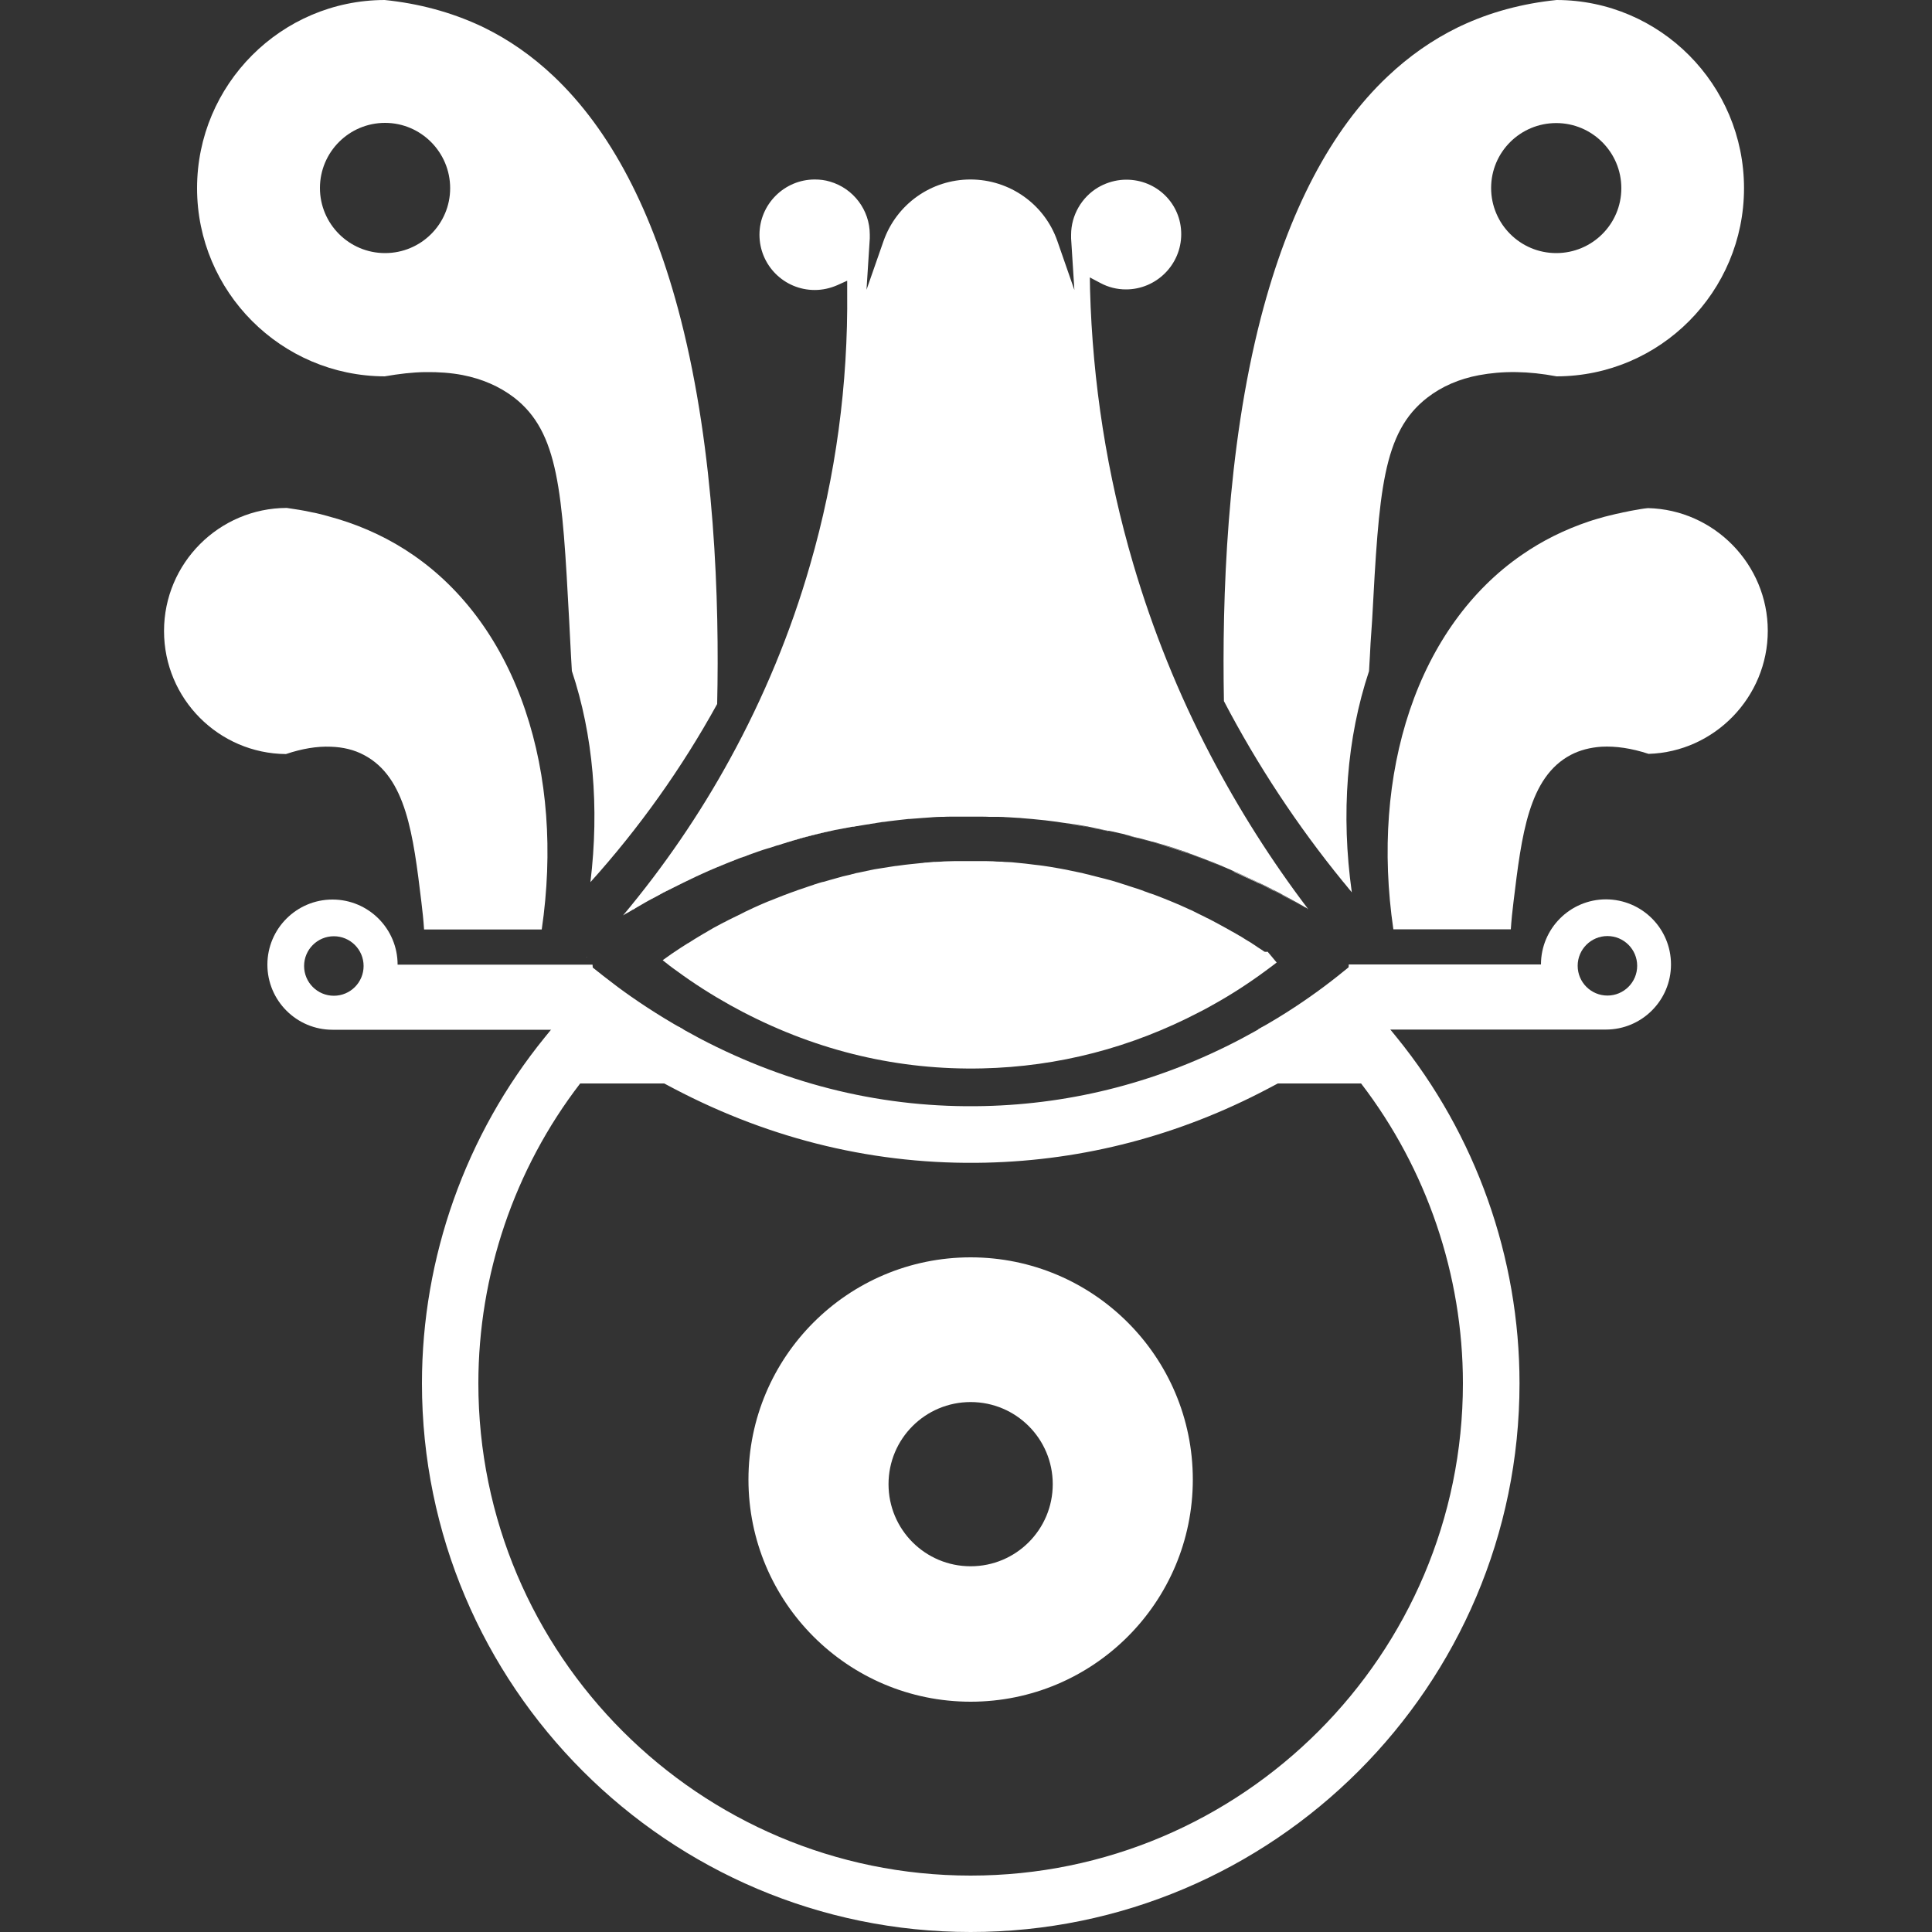 <?xml version="1.0" encoding="utf-8"?>
<!-- Generator: Adobe Illustrator 25.4.1, SVG Export Plug-In . SVG Version: 6.00 Build 0)  -->
<svg version="1.1" id="Capa_1" xmlns="http://www.w3.org/2000/svg" xmlns:xlink="http://www.w3.org/1999/xlink" x="0px" y="0px"
	 viewBox="0 0 1000 1000" style="enable-background:new 0 0 1000 1000;" xml:space="preserve">
<rect x="0" y="0" width="1000" height="1000" fill="#333333" stroke="none"/>
<style type="text/css">
	.st0{fill:#FFFFFF;}
</style>
<path class="st0" d="M319.8,510.9c-5.6-4.2-10-7.7-13-10.1c0-0.5-0.1-1-0.1-1.5H205.8c0-18.6-15.1-33.7-33.7-33.7
	s-33.7,15.1-33.7,33.7c0,18.6,15.1,33.7,33.7,33.7H354C339.8,525,328.3,517.2,319.8,510.9z M172.8,515.4c-8.5,0-15.4-6.9-15.4-15.4
	s6.9-15.4,15.4-15.4s15.4,6.9,15.4,15.4S181.3,515.4,172.8,515.4z"/>
<g>
	<path class="st0" d="M552.4,426c-0.7-0.1-1.4-0.2-2.2-0.3c0.1,0,0.2,0,0.4,0C551.2,425.8,551.8,425.9,552.4,426z"/>
	<path class="st0" d="M453.5,425.9c0,0,0.4,0,0.6-0.1c0.4-0.1,0.9-0.1,1.2-0.2C454.7,425.7,454.1,425.8,453.5,425.9L453.5,425.9z"/>
	<path class="st0" d="M676.6,470.4c0,0-0.1,0-0.1-0.1c0.2,0.1,0.4,0.2,0.6,0.3C676.8,470.6,676.7,470.5,676.6,470.4L676.6,470.4z"/>
	<path class="st0" d="M447.8,426.8c0,0,0.4-0.1,0.6-0.1c0.7-0.1,1.4-0.2,2.1-0.3c0.3,0,0.7-0.1,1-0.2
		C450.2,426.3,449,426.5,447.8,426.8L447.8,426.8z"/>
	<path class="st0" d="M324.1,472.9c0.4-0.3,0.9-0.5,1.3-0.8c0.6-0.4,1.3-0.8,1.9-1.1C326.3,471.5,325.2,472.2,324.1,472.9
		L324.1,472.9z"/>
	<path class="st0" d="M494.4,422.4c-0.4,0-0.8,0-1.2,0c0.3,0,0.6,0,0.9,0C494.2,422.4,494.3,422.4,494.4,422.4z"/>
	<path class="st0" d="M551.5,425.9c0.3,0,0.6,0.1,0.9,0.1c-0.6-0.1-1.2-0.2-1.8-0.3C551,425.7,551.2,425.8,551.5,425.9z"/>
	<path class="st0" d="M522.1,422.9c-1.6-0.1-3.3-0.2-4.9-0.2c1.6,0.1,3.2,0.1,4.7,0.2C521.9,422.9,522.1,422.9,522.1,422.9z"/>
	<path class="st0" d="M487.5,422.6c-1.6,0-3.2,0.1-4.7,0.2c-1.3,0.1-2.7,0.1-3.9,0.3l4.1-0.3C484.5,422.8,486,422.7,487.5,422.6
		L487.5,422.6z"/>
	<polygon class="st0" points="341.7,471.2 341.7,471.2 341.7,471.2 	"/>
	<path class="st0" d="M454.1,425.8c0.6-0.1,1.2-0.2,1.8-0.3c-0.2,0-0.4,0-0.6,0.1C454.9,425.7,454.5,425.7,454.1,425.8z"/>
	<path class="st0" d="M444.2,427.4c-0.9,0.1-1.7,0.3-2.6,0.4c0,0,0,0-0.1,0s-0.1,0-0.2,0c-1.6,0.3-3.2,0.6-4.8,0.9
		c-1,0.2-2.1,0.4-3.1,0.6c-0.9,0.2-1.7,0.3-2.5,0.5c-1.4,0.3-2.8,0.6-4.2,0.9c-1,0.2-1.9,0.4-2.9,0.7c-1.4,0.3-2.8,0.7-4.2,1
		c-0.2,0-0.4,0.1-0.7,0.2c-1.1,0.3-2.3,0.6-3.4,0.9c-0.5,0.1-1,0.3-1.5,0.4c-1.1,0.3-2.2,0.6-3.3,1c-1.1,0.3-2.2,0.6-3.3,1
		c-0.8,0.2-1.5,0.4-2.2,0.7s-1.5,0.4-2.2,0.7c-0.4,0.1-0.8,0.2-1.1,0.3c-1.1,0.3-2.2,0.7-3.3,1.1c-0.3,0.1-0.7,0.2-1.1,0.3
		c-3.3,1.1-6.7,2.2-10,3.4c-0.3,0.1-0.5,0.2-0.8,0.3c-0.6,0.2-1.2,0.4-1.8,0.7c-0.1,0-0.2,0.1-0.4,0.1c-1.1,0.4-2.2,0.8-3.3,1.2
		c-3.6,1.4-7.2,2.8-10.8,4.4c-2.2,1-4.4,1.9-6.6,2.9c-1.1,0.5-2.2,1-3.3,1.5c-4.9,2.2-9.8,4.6-14.5,7.1c0,0-0.1,0.1-0.2,0.1
		c-0.9,0.5-1.8,1-2.8,1.4c-1,0.5-2,1.1-2.9,1.6c-1,0.5-2,1.1-3,1.6s-2,1.1-2.9,1.6c-1.7,1-3.5,2-5.2,3c-0.4,0.2-0.8,0.4-1.1,0.7
		c-0.1,0.1-0.3,0.1-0.4,0.2c0,0,0,0-0.1,0c-0.6,0.4-1.3,0.8-1.9,1.1c1.8-1.1,3.6-2.2,5.5-3.2c1.1-0.6,2.1-1.2,3.2-1.8
		c1-0.6,2-1.1,3-1.7c0.6-0.4,1.3-0.7,1.9-1.1c1.5-0.9,3.1-1.7,4.7-2.5c2.6-1.4,5.2-2.7,7.9-4c0.8-0.4,1.5-0.8,2.3-1.1
		c0.1,0,0.1-0.1,0.2-0.1c1.5-0.8,3.1-1.5,4.7-2.2c1.6-0.8,3.3-1.5,4.9-2.2c0.4-0.2,0.8-0.3,1.2-0.5c1.8-0.8,3.6-1.6,5.5-2.4
		c16.8-7.1,34.1-12.8,51.6-17.2c1.2-0.3,2.5-0.6,3.7-0.9c7.5-1.8,15.1-3.3,22.7-4.5c-0.2,0-0.4,0-0.6,0.1c-1.2,0.2-2.4,0.4-3.6,0.6
		L444.2,427.4z"/>
	<path class="st0" d="M450.5,426.4c0.6-0.1,1.2-0.2,1.8-0.3c-0.3,0-0.5,0.1-0.8,0.1C451.1,426.2,450.8,426.3,450.5,426.4z"/>
	<path class="st0" d="M634.4,449.3c13.6,5.7,26.9,12.3,39.7,19.8c-0.3-0.2-0.6-0.4-0.9-0.5c-0.1,0-0.1-0.1-0.2-0.1l0,0
		c-0.9-0.5-1.9-1.1-2.8-1.6c-0.7-0.4-1.4-0.8-2.2-1.2c-1.2-0.7-2.5-1.3-3.7-2c-0.5-0.3-1.1-0.6-1.6-0.9c-1-0.5-1.9-1-2.9-1.5
		c-0.3-0.1-0.6-0.3-0.9-0.4c-0.1,0-0.1-0.1-0.2-0.1c-0.7-0.4-1.4-0.7-2.1-1.1c0,0-0.1-0.1-0.2-0.1c-1.5-0.8-3.1-1.6-4.7-2.3
		c-0.1-0.1-0.3-0.1-0.5-0.2c-1.1-0.6-2.2-1.1-3.4-1.6c-1-0.5-2-1-3-1.4c-0.4-0.2-0.9-0.4-1.3-0.6c-0.1,0-0.1-0.1-0.2-0.1
		c-1.1-0.5-2.2-1-3.3-1.5c-0.2-0.1-0.3-0.1-0.5-0.2C637.8,450.7,636.1,450,634.4,449.3c-1.7-0.7-3.4-1.5-5.2-2.2
		c-0.5-0.2-1-0.4-1.4-0.6c-1.2-0.5-2.3-0.9-3.5-1.3c-0.8-0.3-1.5-0.6-2.2-0.9c-1.4-0.5-2.8-1.1-4.2-1.5c-0.9-0.3-0.9-0.3,0,0
		c-0.7-0.3-1.4-0.5-2.1-0.8c-0.7-0.2-1.4-0.5-2.1-0.8c-0.5-0.2-1-0.3-1.4-0.5c-0.1,0-0.2-0.1-0.3-0.1c-0.5-0.2-1-0.3-1.5-0.5
		c-0.6-0.2-1.2-0.4-1.9-0.6c-0.8-0.3-1.5-0.5-2.3-0.8c-1.4-0.4-2.8-0.9-4.3-1.3c-0.2-0.1-0.5-0.1-0.8-0.2c-1.2-0.4-2.4-0.8-3.7-1.1
		c-0.3-0.1-0.5-0.1-0.8-0.2c-0.6-0.2-1.2-0.4-1.9-0.5c-1.1-0.3-2.2-0.6-3.3-0.9s-2.1-0.6-3.2-0.8c-0.8-0.2-1.6-0.4-2.4-0.6
		c-0.1,0-0.2,0-0.3-0.1c-1-0.3-2-0.5-3-0.8c-0.1,0-0.2,0-0.3-0.1c-0.7-0.2-1.4-0.3-2.1-0.5c-1.3-0.3-2.6-0.6-3.9-0.9
		c-0.1,0-0.2,0-0.4-0.1c-0.7-0.1-1.3-0.3-2.1-0.4c-0.1,0-0.2,0-0.3,0c-1.1-0.2-2.2-0.5-3.4-0.7c-0.6-0.1-1.2-0.3-1.9-0.4
		c-1.1-0.2-2.3-0.4-3.4-0.7c-0.1,0-0.3,0-0.5-0.1c-0.8-0.2-1.6-0.3-2.4-0.5c-0.6-0.1-1.2-0.2-1.8-0.3c-0.8-0.1-1.6-0.3-2.3-0.4
		s-1.3-0.2-2-0.3c-0.1,0-0.2,0-0.4,0c-1.1-0.2-2.2-0.3-3.3-0.5c-0.3,0-0.6-0.1-0.9-0.1C579.9,430.2,607.7,438,634.4,449.3
		L634.4,449.3z"/>
	<path class="st0" d="M327.4,470.9L327.4,470.9c0.2-0.1,0.4-0.1,0.5-0.2c0.4-0.2,0.7-0.4,1.1-0.7c1.7-1,3.4-2,5.2-3
		c1-0.6,2-1.1,2.9-1.6c1-0.5,2-1.1,3-1.6s2-1.1,2.9-1.6s1.8-1,2.8-1.4c0,0,0.1-0.1,0.2-0.1c4.8-2.4,9.6-4.8,14.5-7.1
		c1.1-0.5,2.2-1,3.3-1.5c2.2-1,4.4-2,6.6-2.9c3.6-1.5,7.2-3,10.8-4.4c1.1-0.4,2.2-0.9,3.3-1.2c0.1,0,0.2-0.1,0.4-0.1
		c0.6-0.2,1.2-0.4,1.8-0.7c0.3-0.1,0.5-0.2,0.8-0.3c3.3-1.2,6.6-2.4,10-3.4c0.3-0.1,0.7-0.2,1.1-0.3c1.1-0.4,2.2-0.7,3.3-1.1
		c0.4-0.1,0.8-0.2,1.1-0.3c0.7-0.2,1.5-0.4,2.2-0.7c0.7-0.2,1.5-0.4,2.2-0.7c1.1-0.3,2.2-0.6,3.3-1c1.1-0.3,2.2-0.6,3.3-1
		c0.5-0.1,1-0.3,1.5-0.4c1.1-0.3,2.3-0.6,3.4-0.9c0.2,0,0.4-0.1,0.7-0.2c1.4-0.3,2.8-0.7,4.2-1c1-0.2,1.9-0.5,2.9-0.7
		c1.4-0.3,2.8-0.6,4.2-0.9c0.8-0.2,1.7-0.4,2.5-0.5c1-0.2,2.1-0.4,3.1-0.6c1.6-0.3,3.2-0.6,4.8-0.9c0.1,0,0.1,0,0.2,0c0,0,0,0,0.1,0
		c0.9-0.1,1.7-0.3,2.6-0.4c1.2-0.2,2.4-0.4,3.6-0.6s2.5-0.4,3.7-0.6c0.3,0,0.5-0.1,0.8-0.1c0.4,0,0.8-0.1,1.1-0.2
		c0.6-0.1,1.3-0.2,1.9-0.3c0.2,0,0.4,0,0.6-0.1c0.6-0.1,1.2-0.2,1.8-0.2c0.7-0.1,1.3-0.2,2.1-0.3l0,0c1.1-0.1,2.2-0.3,3.3-0.4
		c2.3-0.3,4.7-0.5,7.1-0.8c0.2,0,0.3,0,0.5,0c2.6-0.2,5.2-0.4,7.8-0.6h0.2c1.2-0.1,2.6-0.2,3.9-0.3c1.5-0.1,3.2-0.2,4.7-0.2h0.1
		c0.3,0,0.7,0,1,0c1.3-0.1,2.6-0.1,3.9-0.1l0,0c0,0,0.5,0,0.7,0c0.4,0,0.8,0,1.2,0c0.2,0,0.4,0,0.6,0c0.3,0,0.6,0,0.9,0s0.5,0,0.8,0
		h0.1c1.9,0,3.8,0,5.7,0s3.7,0,5.6,0l0,0c1.4,0,2.8,0,4.2,0.1c0.5,0,1,0,1.4,0s0.8,0,1.1,0c0.4,0,0.8,0,1.1,0c0.4,0,0.8,0,1.1,0
		c1.6,0,3.3,0.1,4.9,0.2l0,0c1.6,0.1,3.2,0.2,4.8,0.3c0.9,0,1.8,0.1,2.7,0.2l1.2,0.1c2.5,0.2,5.1,0.4,7.6,0.7l0,0
		c2.1,0.2,4.1,0.4,6.2,0.7c1.9,0.2,3.8,0.5,5.7,0.8c0.7,0.1,1.4,0.2,2.2,0.3c1.1,0.1,2.2,0.3,3.3,0.5c0.1,0,0.2,0,0.4,0
		c0.7,0.1,1.3,0.2,2,0.3c0.8,0.1,1.6,0.3,2.3,0.4c0.6,0.1,1.2,0.2,1.8,0.3c0.8,0.1,1.6,0.3,2.4,0.5c0.1,0,0.3,0,0.5,0.1
		c1.1,0.2,2.3,0.4,3.4,0.7c0.6,0.1,1.2,0.2,1.9,0.4c1.1,0.2,2.2,0.5,3.4,0.7c0.1,0,0.2,0,0.3,0c0.7,0.1,1.3,0.3,2.1,0.4
		c0.1,0,0.2,0,0.4,0.1c1.3,0.3,2.6,0.6,3.9,0.9c0.7,0.1,1.4,0.3,2.1,0.5c0.1,0,0.2,0,0.3,0.1c1,0.2,2,0.5,3,0.8c0.1,0,0.2,0,0.3,0.1
		c0.8,0.2,1.6,0.4,2.4,0.6c1.1,0.3,2.1,0.5,3.2,0.8c1.1,0.3,2.2,0.6,3.3,0.9c0.6,0.2,1.3,0.4,1.9,0.5c0.3,0.1,0.5,0.1,0.8,0.2
		c1.2,0.3,2.4,0.7,3.7,1.1c0.3,0.1,0.5,0.1,0.8,0.2c1.4,0.4,2.9,0.9,4.3,1.3c0.8,0.2,1.5,0.5,2.3,0.8c0.6,0.2,1.2,0.4,1.9,0.6
		c0.5,0.1,1,0.3,1.5,0.5c0.1,0,0.2,0.1,0.3,0.1c0.5,0.1,1,0.3,1.4,0.5c0.7,0.2,1.4,0.5,2.1,0.8c0.7,0.2,1.4,0.5,2.1,0.8
		c0.5,0.2,0.5,0.2,0,0c1.4,0.5,2.8,1,4.2,1.5c0.8,0.3,1.5,0.6,2.2,0.9c1.2,0.4,2.3,0.9,3.5,1.3c0.5,0.2,1,0.4,1.4,0.6
		c1.7,0.7,3.5,1.4,5.2,2.2c1.7,0.7,3.3,1.4,5,2.2c0.2,0.1,0.3,0.1,0.5,0.2c1.1,0.5,2.2,1,3.3,1.5c0.1,0,0.1,0,0.2,0.1
		c0.4,0.2,0.9,0.4,1.3,0.6c1,0.5,2,1,3,1.4c1.1,0.5,2.3,1.1,3.4,1.6c0.1,0.1,0.3,0.1,0.5,0.2c1.6,0.8,3.2,1.5,4.7,2.3
		c0,0,0.1,0,0.2,0.1c0.7,0.3,1.4,0.7,2.1,1.1c0.1,0,0.1,0,0.2,0.1c0.3,0.1,0.6,0.3,0.9,0.4c1,0.5,2,1,2.9,1.5
		c0.5,0.3,1.1,0.6,1.6,0.9c1.2,0.7,2.5,1.3,3.7,2c0.7,0.4,1.4,0.8,2.2,1.2c1,0.5,1.9,1.1,2.8,1.6l0,0c0.1,0,0.1,0.1,0.2,0.1
		c0.3,0.2,0.7,0.4,1.1,0.6c0.6,0.4,1.3,0.8,2,1.1c0.1,0,0.1,0.1,0.2,0.1c0,0,0.1,0,0.1,0.1c0.1,0.1,0.3,0.2,0.4,0.3h0.1
		c-19-25-35.9-51.7-50.5-79.6C610,359.3,596.6,326,586.6,292c-13.6-46.1-21.1-94-22.4-142.2l-0.1-6.2l5.5,2.9
		c4.1,2.2,8.6,3.3,13.2,3.3c15.7,0,28.6-12.8,28.6-28.6S598.7,93,583,93c-4.1,0-8.1,0.9-11.9,2.6c-0.9,0.4-1.8,0.9-2.7,1.4
		c-8.6,5.1-14,14.5-14,24.5c0,0.6,0,1.3,0,1.9l1.7,26.7l-8.8-25.3c-6.6-19.1-24.7-31.9-45-31.9s-38.3,12.8-45,31.9l-8.8,25.2
		l1.7-26.6c0-0.6,0-1.3,0-2c0-12.7-8.5-23.9-20.6-27.4c-2.6-0.8-5.2-1.1-7.9-1.1c-15.7,0-28.6,12.8-28.6,28.6s12.8,28.6,28.6,28.6
		c4.1,0,8-0.9,11.7-2.5l5.1-2.3v5.6c0.5,48-5.9,95.6-19.2,141.5c-10,34.8-24,68.6-41.5,100.5c-15.7,28.7-34.3,55.8-55.3,80.9
		l1.3-0.8C325.2,472.3,326.3,471.6,327.4,470.9L327.4,470.9z"/>
	<path class="st0" d="M674.3,469.1c-0.3-0.2-0.7-0.4-1.1-0.6c0.3,0.2,0.6,0.4,0.9,0.5C674.1,469,674.2,469,674.3,469.1z"/>
	<path class="st0" d="M710.2,321.2c3.6-66.9,5.3-97.4,28.6-115.4c7.5-5.8,16.5-9.7,26.7-11.6c5.9-1.1,12.3-1.7,19-1.6
		c0.1,0,0.3,0,0.4,0c6.6,0.1,13.3,0.8,20.8,2.2c53.6-0.1,97-43.8,97-97.4S859.3,0.1,805.7,0c-17.7,1.8-34.4,6.3-49.5,13.4
		c-0.1,0-0.2,0.1-0.4,0.2c-0.5,0.2-1,0.5-1.5,0.7c-13,6.4-25,14.8-36,25.2C689,67.1,667,109,652.6,164.5
		C634.9,233,632.5,310,633.5,362.9l0,0c17.3,33.1,38.1,64.6,61.6,93.4l0,0l1.1,1.3c0.7,0.9,1.4,1.7,2.1,2.6c0.5,0.6,1,1.1,1.4,1.7
		c-5.7-40.6-2.6-80,8.9-114.5c0.3-5.2,0.6-10,0.8-14.5L710.2,321.2L710.2,321.2z M805.5,63.7c18.6,0,33.7,15.1,33.7,33.7
		S824.1,131,805.5,131s-33.7-15.1-33.7-33.7S786.9,63.7,805.5,63.7z"/>
	<path class="st0" d="M352.4,165.4c-14.3-56-36.4-98.1-65.9-126c-11-10.4-23-18.8-36.1-25.2c-0.5-0.2-1-0.5-1.4-0.7l-0.5-0.2
		c-15.1-7-31.7-11.5-49.4-13.3C145.5,0.1,102,43.8,102,97.4s43.5,97.2,97.1,97.4c7.5-1.3,14.3-2.1,20.8-2.2c0.1,0,0.3,0,0.4,0
		c6.8-0.1,13.2,0.4,19,1.5c10.3,2,19.2,5.9,26.7,11.6c23.3,18,25,48.5,28.6,115.4l0.6,11.7c0.2,4.4,0.5,9.2,0.8,14.5
		c11,33,14.3,70.6,9.6,109.3c25.3-28.1,47.3-59,65.6-92.2C372.4,311.4,370,234.2,352.4,165.4L352.4,165.4z M199.3,131
		c-18.6,0-33.7-15.1-33.7-33.7s15.1-33.7,33.7-33.7S233,78.8,233,97.4S217.9,131,199.3,131z"/>
	<path class="st0" d="M168.4,266.8c0,0-0.2,0-0.3-0.1c-1.1-0.3-2.1-0.5-3.2-0.8c-1.1-0.3-2.2-0.5-3.3-0.7s-2.2-0.5-3.3-0.7
		c-2.2-0.4-4.4-0.8-6.6-1.1c-1.1-0.2-2.2-0.3-3.3-0.5c-35,0.1-63.5,28.6-63.5,63.7s28.3,63.4,63.1,63.7c8.3-2.8,16.1-4.1,23.2-3.8
		c6.4,0.2,12.2,1.6,17.2,4.3c21.9,11.5,25.5,41.4,29.7,76c0.6,4.8,1.1,9.7,1.4,14.3h60.9c5.9-40.3,3-79.4-8.5-113.4
		c-11.6-34.5-31.7-62.3-58-80.4c-11.7-8.1-24.9-14.4-39.1-18.7c-1.1-0.3-2.1-0.6-3.2-0.9C170.5,267.4,169.4,267.1,168.4,266.8
		L168.4,266.8z"/>
	<path class="st0" d="M845.2,264.2c-1.3,0.2-2.6,0.5-3.9,0.8c-0.8,0.1-1.6,0.3-2.4,0.5c-0.8,0.2-1.6,0.3-2.4,0.5
		c-1.2,0.3-2.5,0.6-3.7,0.9c-0.8,0.2-1.6,0.4-2.4,0.6c-2.7,0.8-5.4,1.5-8,2.4c-12.5,4.2-24.2,10-34.7,17.3
		c-26.3,18.1-46.4,46-58,80.4c-11.5,34.1-14.4,73.2-8.5,113.4H782c0.3-4.7,0.8-9.5,1.4-14.3c4.2-34.6,7.8-64.5,29.7-76
		c4.6-2.4,9.9-3.8,15.8-4.2c7.4-0.4,15.6,0.8,24.4,3.7c34.1-1,61.7-29.4,61.7-63.7s-27.7-62.7-62-63.5c-1.3,0.1-2.5,0.3-3.8,0.5
		S846.6,264,845.2,264.2L845.2,264.2z"/>
	<path class="st0" d="M676.2,470.2c-0.6-0.4-1.3-0.8-2-1.1c0,0-0.1,0-0.1-0.1C674.8,469.4,675.5,469.8,676.2,470.2z"/>
	<polygon class="st0" points="303.7,495.6 303.7,495.4 303.5,495.6 	"/>
	<path class="st0" d="M654.5,492.6L654.5,492.6c-1.1-0.8-2.3-1.5-3.5-2.3c-0.4-0.3-0.9-0.6-1.3-0.9c-0.5-0.3-1-0.6-1.4-0.9l-0.7-0.5
		c0,0-0.4-0.2-0.7-0.4c-0.6-0.3-1.2-0.8-2-1.2c-0.3-0.2-0.7-0.4-1.1-0.7l-0.8-0.5l0,0c-0.4-0.3-0.9-0.5-1.3-0.8c0,0,0,0-0.1,0
		c-1.1-0.7-2.2-1.3-3.4-2c0,0-0.1-0.1-0.2-0.1c-0.3-0.1-0.6-0.3-0.9-0.5c-2.2-1.2-4.4-2.5-6.7-3.7c-1-0.5-2-1.1-3-1.6s-2-1.1-3-1.5
		c-0.9-0.5-1.9-1-2.8-1.4c-0.7-0.3-1.3-0.7-2-1c-0.6-0.3-1.2-0.6-1.8-0.9c-0.8-0.4-1.6-0.8-2.4-1.1c-0.5-0.2-1-0.5-1.5-0.7
		c-1-0.4-2-0.9-2.9-1.3c-1.3-0.6-2.7-1.1-4-1.7c-2.9-1.2-5.9-2.4-8.8-3.5c-1.1-0.4-2.1-0.8-3.2-1.1c-0.4-0.2-0.9-0.3-1.3-0.5
		c-0.9-0.3-1.8-0.6-2.7-1c-1.3-0.5-2.6-0.9-3.9-1.3c-1-0.3-1.9-0.6-2.8-0.9c-0.6-0.2-1.2-0.4-1.8-0.6c-1.1-0.3-2.1-0.7-3.1-1
		c-0.4-0.1-0.9-0.3-1.3-0.4c-1-0.3-2-0.6-3-0.9c-0.8-0.2-1.5-0.4-2.3-0.6c-0.6-0.2-1.2-0.3-1.9-0.5c-0.9-0.2-1.9-0.5-2.8-0.7
		c-0.8-0.2-1.6-0.4-2.3-0.6c-0.6-0.1-1.2-0.3-1.9-0.5c-1.3-0.3-2.7-0.6-4.1-1c0,0,0,0-0.1,0c-1.6-0.3-3.2-0.7-4.8-1
		c-1.5-0.3-3-0.6-4.4-0.9c-0.2,0-0.4,0-0.5-0.1c-1.1-0.2-2.2-0.4-3.4-0.6c-2.1-0.4-4.2-0.7-6.2-1c-0.8-0.1-1.5-0.2-2.2-0.3
		c-0.9-0.1-1.8-0.2-2.6-0.3c-1.6-0.2-3.3-0.4-4.9-0.6c-2-0.2-4-0.4-6-0.6l-1-0.1c-0.7,0-1.4-0.1-2.1-0.1c-1.1,0-2.1-0.1-3.1-0.2
		c-0.2,0-0.5,0-0.7,0h-0.1c-1.2,0-2.5-0.1-3.7-0.2c-1.3,0-2.6-0.1-3.9-0.1l0,0c-0.9,0-1.8,0-2.6,0c-0.2,0-0.5,0-0.7,0
		c-3,0-6,0-9.1,0l0,0c0,0-0.5,0-0.7,0s-0.4,0-0.6,0c-0.7,0-1.3,0-2,0c-1.3,0-2.6,0.1-3.9,0.1c-1.2,0-2.5,0.1-3.7,0.2l-2.6,0.1h-0.8
		c-1.1,0.1-2.1,0.2-3.1,0.3c-1,0-2.1,0.1-3.1,0.3H477c-2,0.2-3.9,0.4-5.8,0.6c-0.9,0.1-1.8,0.2-2.7,0.3l0,0
		c-1.5,0.2-3.1,0.4-4.5,0.6c-0.1,0-0.2,0-0.3,0c-2.2,0.3-4.3,0.7-6.4,1c-0.8,0.1-1.6,0.3-2.5,0.4c-1.5,0.2-3,0.5-4.4,0.8
		s-2.8,0.6-4.2,0.9c-0.6,0.1-1.3,0.3-1.9,0.4c-0.8,0.1-1.6,0.3-2.5,0.6c-0.5,0.1-1.1,0.2-1.6,0.4c-0.9,0.2-1.7,0.4-2.6,0.6
		s-1.8,0.4-2.7,0.7c-0.4,0.1-0.8,0.2-1.1,0.3c-1.1,0.3-2.2,0.6-3.2,0.9c-0.4,0.1-0.8,0.2-1.1,0.3c-1.1,0.3-2.3,0.7-3.5,1
		c-0.1,0-0.2,0-0.2,0c-1.2,0.3-2.4,0.7-3.6,1.1c-0.4,0.1-0.8,0.2-1.2,0.4c-0.9,0.3-1.8,0.6-2.7,0.9c-0.9,0.3-1.7,0.6-2.6,0.9
		c-0.4,0.1-0.9,0.3-1.2,0.4c-1,0.3-2.1,0.7-3.1,1.1c-1,0.3-1.9,0.7-2.8,1c-1.1,0.4-2.1,0.8-3.2,1.2c-2.7,1.1-5.4,2.1-8.1,3.2
		c-1.3,0.6-2.7,1.1-4,1.7c-0.4,0.2-0.9,0.4-1.3,0.6c-1.3,0.6-2.6,1.1-3.9,1.8c-1.5,0.7-3.1,1.4-4.5,2.2c-1.5,0.7-3,1.5-4.5,2.2l0,0
		c-1.4,0.7-2.9,1.4-4.3,2.2c-0.1,0-0.2,0.1-0.3,0.1c-1,0.5-1.9,1-2.8,1.5c-1.7,0.9-3.4,1.8-5,2.8c-0.8,0.5-1.6,1-2.4,1.4
		c-0.9,0.5-1.8,1.1-2.7,1.6c-1.6,1-3.3,2-4.8,3c-0.3,0.2-0.6,0.4-0.9,0.5l-3.6,2.3c-0.3,0.2-0.6,0.4-0.9,0.6l-0.3,0.2
		c-0.3,0.2-0.6,0.4-0.9,0.6l-0.3,0.2c-0.6,0.4-1.2,0.8-1.8,1.2l-0.6,0.4c-1.4,1-2.9,2.1-4.5,3.2c2.1,1.7,4.5,3.6,7.5,5.7
		c8.7,6.4,18,12.3,27.5,17.6c2.1,1.1,4.3,2.3,6.5,3.5c39.2,20.4,80.9,30.2,124,29.2c39.2-0.9,77-10.7,112.4-29.2
		c2.2-1.1,4.4-2.3,6.5-3.5c9.6-5.3,18.7-11.2,27.4-17.6c2.1-1.5,4-3,6-4.5l-0.5-0.6c-1.3-1.6-2.7-3.2-4.1-4.9c0,0-0.1-0.1-0.2-0.1
		C655,492.8,654.8,492.6,654.5,492.6L654.5,492.6z"/>
</g>
<g>
	<path class="st0" d="M502.4,989c-150.6,0-273.1-122.5-273.1-273.1c0-62.6,21.7-123.7,61.1-172.2l1.1-1.3h56.9l0.8,0.5
		c2.6,1.4,5.3,2.9,8,4.4c48.1,25.3,99.3,37.4,152.4,36.2c48.2-1.1,94.6-13.3,138.1-36.2c2.7-1.4,5.4-2.9,8-4.4l0.9-0.5h56.7l1.1,1.3
		c39.4,48.4,61.1,109.6,61.1,172.2C775.5,866.5,653,989,502.4,989L502.4,989z M295,549.8c-37.6,46.9-58.3,105.9-58.3,166.2
		c0,146.5,119.2,265.8,265.8,265.8S768.2,862.5,768.2,716c0-60.3-20.7-119.2-58.3-166.2h-51.3c-2.4,1.3-4.8,2.7-7.4,4
		c-44.4,23.4-92,35.9-141.3,37c-54.2,1.2-106.7-11.2-155.9-37c-2.5-1.3-5-2.6-7.3-4H295L295,549.8z"/>
	<path class="st0" d="M502.4,1000c-156.6,0-284-127.4-284-284c0-65.1,22.6-128.7,63.6-179.1l4.4-5.4h65l3.3,1.9
		c2.5,1.4,5.1,2.8,7.7,4.2c46.4,24.3,95.8,36.1,147,34.9c46.5-1.1,91.3-12.8,133.2-34.9c2.6-1.4,5.2-2.8,7.7-4.2l3.3-1.9h64.9
		l4.4,5.4c41,50.4,63.6,114,63.6,179.1C786.5,872.6,659,1000,502.4,1000L502.4,1000z M300.3,560.8c-34.1,44.3-52.7,99.2-52.7,155.2
		c0,140.5,114.3,254.8,254.8,254.8S757.2,856.4,757.2,716c0-56-18.7-110.9-52.7-155.2h-43.1c-1.7,0.9-3.4,1.8-5.1,2.7
		c-45.9,24.2-95.1,37.1-146.1,38.3c-56.1,1.3-110.4-11.6-161.3-38.3c-1.7-0.9-3.4-1.8-5.1-2.7H300.3L300.3,560.8z"/>
</g>
<path class="st0" d="M502.4,650.8c-63.5,0-115,51.5-115,115s51.5,115,115,115s115-51.5,115-115S565.9,650.8,502.4,650.8z
	 M502.4,810.7c-23.5,0-42.5-19-42.5-42.5s19-42.5,42.5-42.5c23.5,0,42.5,19,42.5,42.5S525.9,810.7,502.4,810.7z"/>
<path class="st0" d="M831.3,465.5c-18.6,0-33.7,15.1-33.7,33.7h-99.5c0,0.5,0,1-0.1,1.5c-3.2,2.6-7.5,6.1-13,10.2
	c-8.6,6.4-20,14.2-34,22h180.2c18.6,0,33.7-15.1,33.7-33.7S849.9,465.6,831.3,465.5L831.3,465.5z M832,515.3
	c-8.5,0-15.4-6.9-15.4-15.4s6.9-15.4,15.4-15.4s15.4,6.9,15.4,15.4S840.5,515.3,832,515.3z"/>
</svg>
